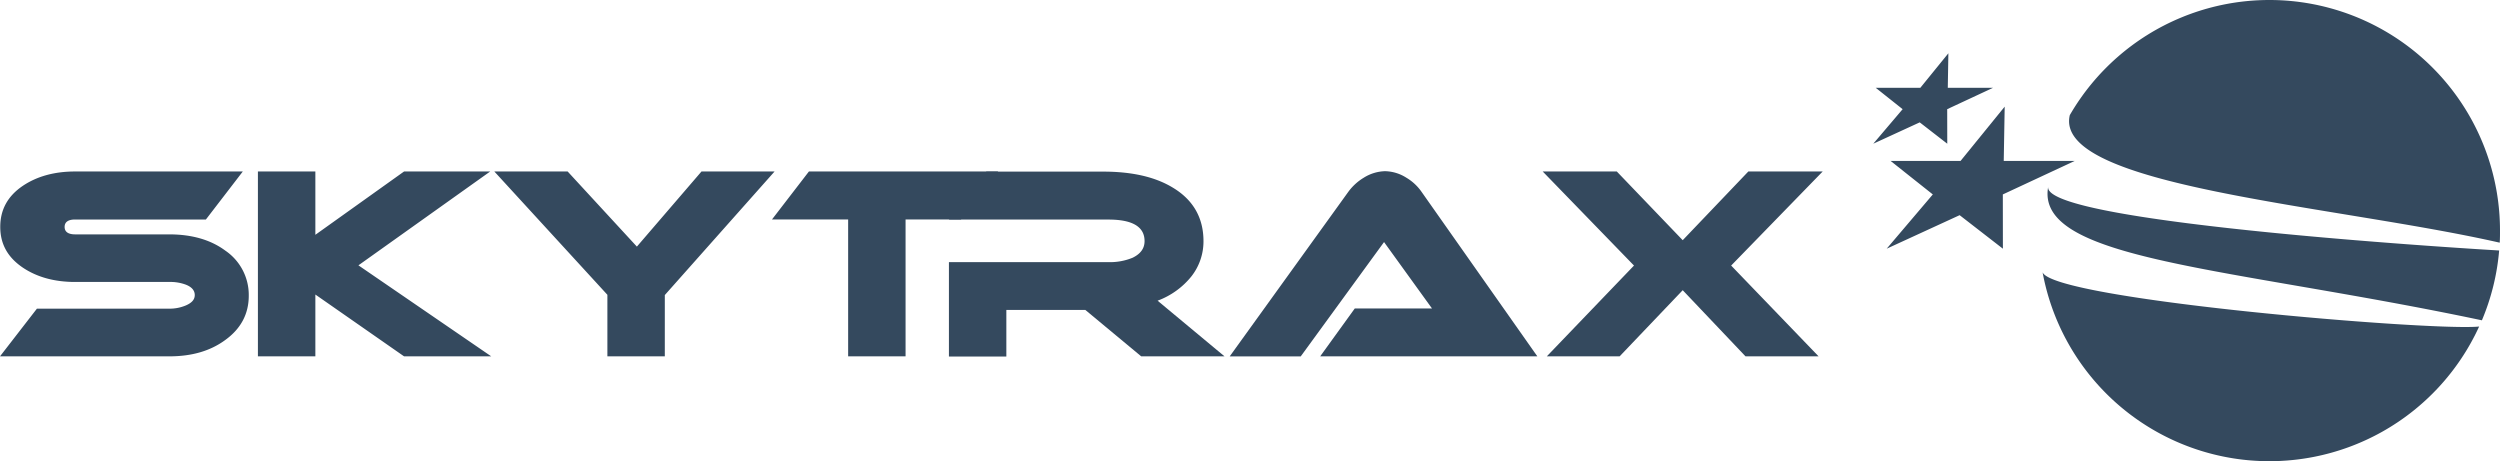 <svg data-name="Layer 1" xmlns="http://www.w3.org/2000/svg" viewBox="0 0 768 141.67"><title>SkytraxLogoCorporate</title><path d="M74.59 52.68H23.08c-6.38 0-11.74 1.5-16.07 4.41C2.36 60.24.08 64.41.08 69.69s2.28 9.37 6.93 12.52c4.33 2.91 9.69 4.41 16.07 4.41h28.91a13.69 13.69 0 0 1 5 .79c1.89.71 2.84 1.81 2.84 3.23s-.95 2.44-2.84 3.23a12.68 12.68 0 0 1-5 .95H11.34L0 109.47h52c6.93 0 12.6-1.65 17.17-5 4.81-3.47 7.25-8 7.25-13.63A16.46 16.46 0 0 0 69.23 77c-4.57-3.39-10.4-5-17.25-5h-28.9c-2.13 0-3.23-.79-3.23-2.29s1.1-2.28 3.23-2.28h40.17zM150.91 109.47l-40.8-27.96 40.48-28.83h-26.46L96.88 72.13V52.68H79.23v56.79h17.65V90.48l27.25 18.99h26.78M237.95 52.68H215.5l-19.85 23.08-21.27-23.08h-22.52l34.73 37.88v18.91h17.64V90.64l33.72-37.96M306.63 52.68H248.5l-11.34 14.73h23.39v42.06h17.64V67.41h17.02l11.42-14.73" fill="#34495e"/><path d="M376.17 109.47l-20.56-17.1a24 24 0 0 0 10.4-7.48 17.39 17.39 0 0 0 3.7-10.79c0-7.09-3.07-12.6-9.29-16.38-5.51-3.39-12.68-5-21.58-5H303l-11.5 14.73h49q11.11 0 11.11 6.62c0 2.28-1.26 3.94-3.7 5.12a18.29 18.29 0 0 1-7.4 1.34h-49v29h17.64V95.21h24.26l17.17 14.26zM405.56 109.47h66.71L436.75 59a15 15 0 0 0-4.72-4.41 12.67 12.67 0 0 0-6.54-2 12.9 12.9 0 0 0-6.54 2 16.32 16.32 0 0 0-4.8 4.41l-36.39 50.49h21.82l25.6-35.13 14.73 20.4h-23.72zM559.93 52.68h-22.84l-20.16 21.11-20.25-21.11h-22.76l28.04 28.9-26.78 27.89h22.37l19.38-20.32 19.29 20.32h22.45l-26.86-27.89 28.12-28.9M615.29 76.4L602 66.1l-22.41 10.3 14.17-16.67-12.98-10.3h21.51l13.55-16.67-.29 16.67h21.82l-22.1 10.3.02 16.67" fill="#34495e"/><path fill="#34495e" d="M598.2 44.15l-8.46-6.56-14.27 6.56 9.02-10.61-8.26-6.56h13.69l8.62-10.61-.18 10.61h13.89l-14.07 6.56.02 10.61M629.2 57.39c-1.72 11.47 138.54 19.56 138.54 19.56a70.39 70.39 0 0 1-5.3 21.45C684.79 82 625.08 80.07 629.2 57.39M768 70.84c0 1.24 0 2.48-.09 3.71C717.13 63 630.67 57.35 635.84 35.37A70.84 70.84 0 0 1 768 70.84M627.48 83.63c3.18 8.42 119.68 18.14 134.11 16.68a70.85 70.85 0 0 1-134.11-16.68"/></svg>